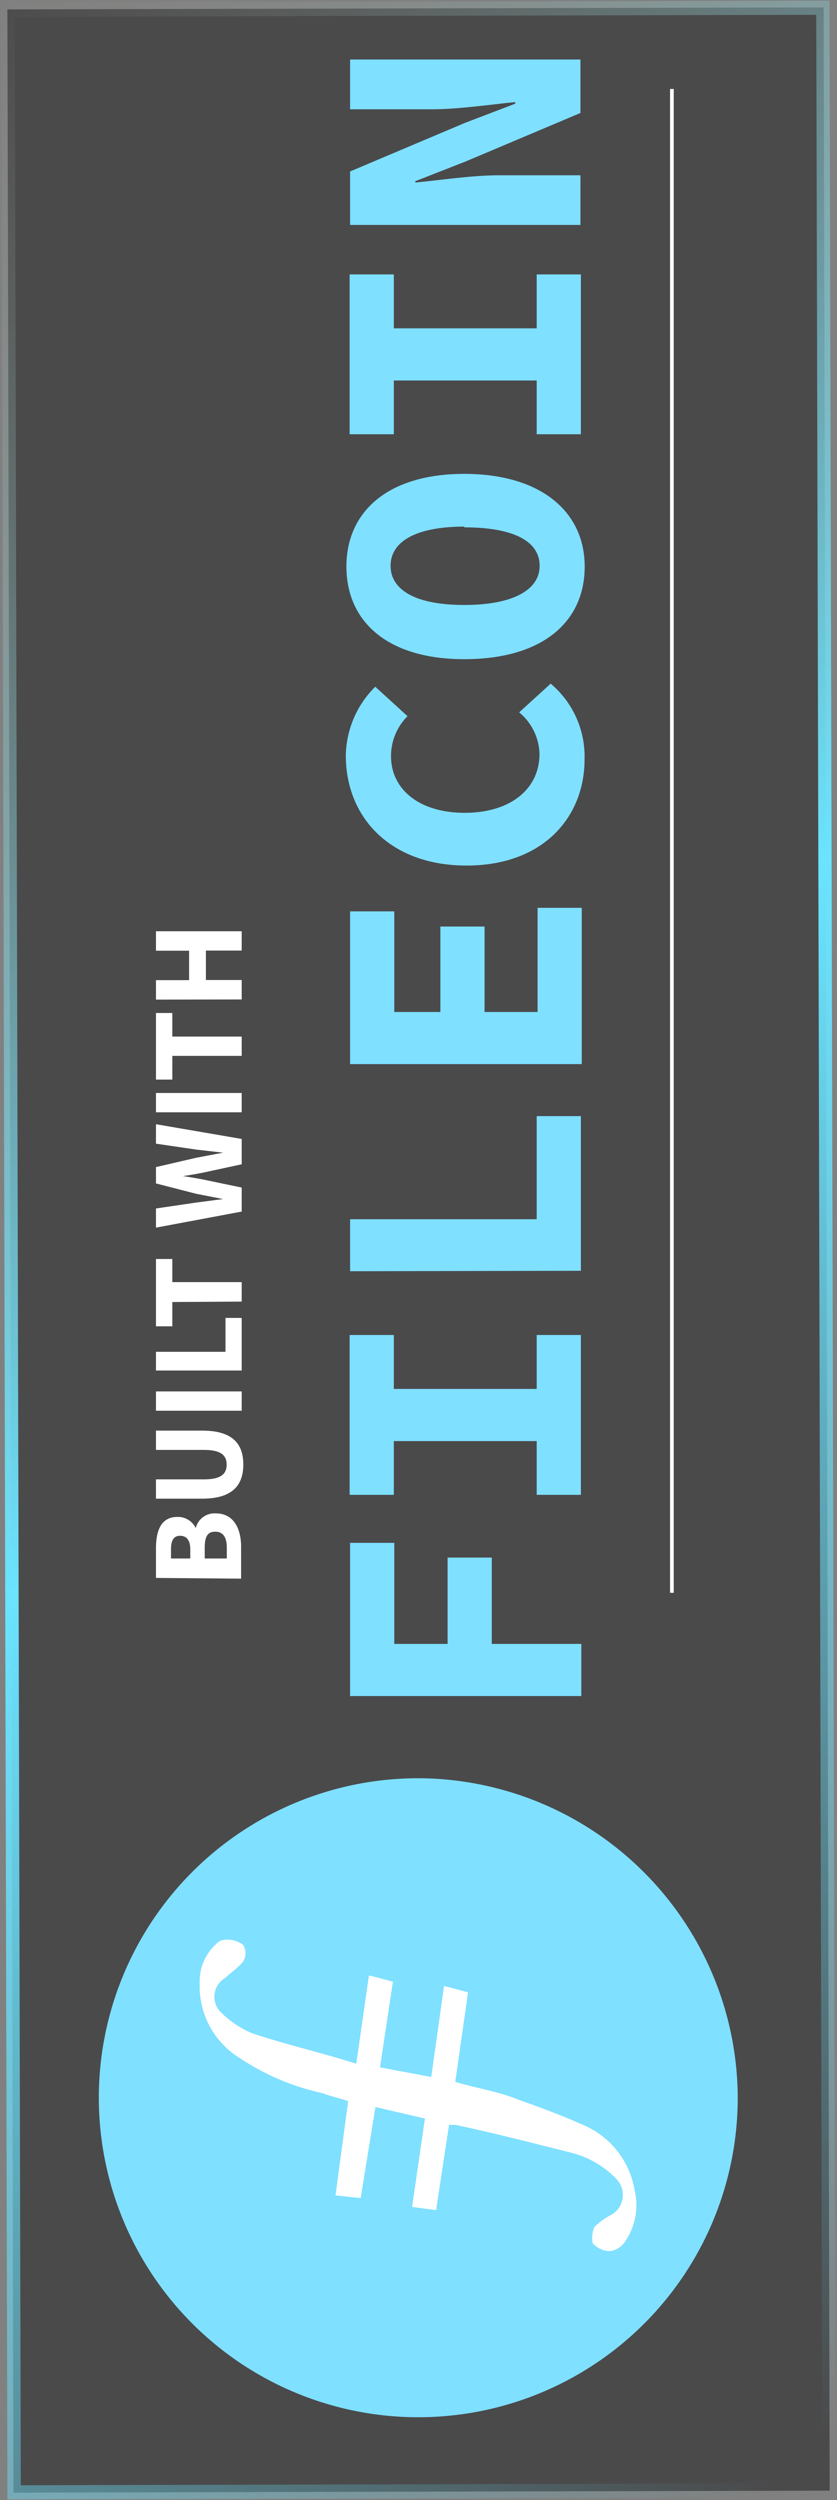 <svg xmlns="http://www.w3.org/2000/svg" xmlns:xlink="http://www.w3.org/1999/xlink" viewBox="0 0 56.83 169.72"><rect x="0" y="0" width="56.83" height="169.72" fill="#808080" stroke="none"/><defs><style>.cls-1{fill:none;}.cls-2{clip-path:url(#clip-path);}.cls-3{fill:#151517;fill-opacity:0.5;stroke:url(#linear-gradient);}.cls-4{fill:#2e2e4e;stroke:#fff;stroke-width:0.25px;}.cls-5,.cls-8{fill:#fff;}.cls-6,.cls-7{fill:#7fe0ff;}.cls-7,.cls-8{fill-rule:evenodd;}</style><clipPath id="clip-path" transform="translate(0.09 0.04)"><rect class="cls-1" x="0.21" y="0.07" width="56.23" height="169.5" transform="translate(-0.21 0.07) rotate(-0.14)"/></clipPath><linearGradient id="linear-gradient" x1="193.34" y1="-613.1" x2="92.82" y2="-483.69" gradientTransform="matrix(0.91, 0, 0, -1.05, -103.44, -493.32)" gradientUnits="userSpaceOnUse"><stop offset="0" stop-color="#6ae4ff" stop-opacity="0"/><stop offset="0.49" stop-color="#6ae4ff"/><stop offset="1" stop-color="#a39d8c" stop-opacity="0"/><stop offset="1" stop-color="#6ae4ff" stop-opacity="0"/></linearGradient></defs><g id="Layer_2" data-name="Layer 2"><g id="Layer_1-2" data-name="Layer 1"><g class="cls-2"><rect class="cls-3" x="0.62" y="0.53" width="55.42" height="168.58" transform="translate(-0.12 0.11) rotate(-0.14)"/></g><path class="cls-4" d="M45.53,108.09V6" transform="translate(0.09 0.04)"/><path class="cls-5" d="M10.5,107.08v-2c0-1.2.34-2.14,1.45-2.14a1.33,1.33,0,0,1,1.25.76h0a1.31,1.31,0,0,1,1.37-1c1.18,0,1.71,1,1.71,2.27v2.16Zm2.33-1.93c0-.64-.26-.93-.69-.93s-.62.3-.62.92v.62h1.31Zm2.48-.12c0-.72-.26-1.09-.79-1.09s-.71.36-.71,1.09v.73h1.5Z" transform="translate(0.09 0.04)"/><path class="cls-5" d="M13.63,101.7H10.5v-1.31h3.26c1.14,0,1.54-.36,1.54-1s-.4-1-1.54-1H10.5V97.08h3.13c1.95,0,2.8.79,2.8,2.3S15.58,101.7,13.63,101.7Z" transform="translate(0.09 0.04)"/><path class="cls-5" d="M10.5,95.73V94.42h5.82v1.31Z" transform="translate(0.09 0.04)"/><path class="cls-5" d="M10.5,93V91.73h4.72v-2.3h1.1V93Z" transform="translate(0.09 0.04)"/><path class="cls-5" d="M11.61,88.35V90H10.5V85.43h1.11V87h4.71v1.32Z" transform="translate(0.09 0.04)"/><path class="cls-5" d="M10.5,83.3V82l2.72-.4,1.84-.24h0L13.22,81,10.5,80.3V79.19l2.72-.63,1.84-.35h0L13.22,78l-2.72-.4V76.28l5.82,1V79l-2.64.57c-.45.09-.92.17-1.35.23h0c.43.07.9.14,1.35.23l2.64.55v1.63Z" transform="translate(0.09 0.04)"/><path class="cls-5" d="M10.5,75.47V74.16h5.82v1.31Z" transform="translate(0.09 0.04)"/><path class="cls-5" d="M11.61,71.64v1.61H10.5V68.73h1.11v1.6h4.71v1.31Z" transform="translate(0.09 0.04)"/><path class="cls-5" d="M10.5,67.82V66.5h2.25v-2H10.5V63.18h5.82v1.31H13.89v2h2.43v1.32Z" transform="translate(0.09 0.04)"/><path class="cls-6" d="M23.68,115.1V104.7h3v6.86h3.62V105.7h3v5.86h6.08v3.54Z" transform="translate(0.09 0.04)"/><path class="cls-6" d="M36.35,101.44V97.79h-9.7v3.65h-3V90.59h3v3.66h9.7V90.59h3v10.85Z" transform="translate(0.09 0.04)"/><path class="cls-6" d="M23.68,86.26V82.73H36.35v-7h3v10.5Z" transform="translate(0.09 0.04)"/><path class="cls-6" d="M23.68,72.2V61.83h3v6.83h3.13v-5.8h3v5.8h3.6V61.59h3V72.2Z" transform="translate(0.09 0.04)"/><path class="cls-6" d="M31.59,58.72c-5.19,0-8.2-3.28-8.2-7.47a6.72,6.72,0,0,1,2-4.67l2.19,2a3.81,3.81,0,0,0-1.12,2.72c0,2.22,1.89,3.84,5,3.84s5.08-1.62,5.08-4a3.79,3.79,0,0,0-1.38-2.82l2.14-1.95a6.47,6.47,0,0,1,2.3,5.13C39.61,55.36,36.86,58.72,31.59,58.72Z" transform="translate(0.09 0.04)"/><path class="cls-6" d="M31.43,44.71c-5.23,0-8-2.57-8-6.29s2.81-6.29,8-6.29,8.18,2.56,8.18,6.29S36.78,44.71,31.43,44.71Zm0-9c-3.25,0-5,1-5,2.66s1.73,2.66,5,2.66,5.12-1,5.12-2.66S34.8,35.76,31.43,35.76Z" transform="translate(0.09 0.04)"/><path class="cls-6" d="M36.35,29.44V25.79h-9.7v3.65h-3V18.59h3v3.66h9.7V18.59h3V29.44Z" transform="translate(0.09 0.04)"/><path class="cls-6" d="M23.68,15.23V11.6l7.78-3.29L34.89,7V6.89c-1.64.16-3.84.49-5.68.49H23.68V4H39.32V7.63l-7.79,3.29-3.42,1.34v.09c1.73-.16,3.82-.49,5.66-.49h5.55v3.37Z" transform="translate(0.09 0.04)"/><path class="cls-7" d="M50,142.37a21.69,21.69,0,1,1-21.47-21.69A21.77,21.77,0,0,1,50,142.37" transform="translate(0.09 0.04)"/><path class="cls-8" d="M25.72,140.31l3.47.65.87-6.18,1.63.43-.87,6.08c1.41.43,2.93.65,4.23,1.19,1.52.54,3,1.08,4.44,1.73A5.84,5.84,0,0,1,43,148.66a4.33,4.33,0,0,1-.65,3.47,1.45,1.45,0,0,1-1,.65,1.58,1.58,0,0,1-1.2-.54,2,2,0,0,1,.11-1.09,4.76,4.76,0,0,1,1.2-.86,1.56,1.56,0,0,0,.32-2.39,6.49,6.49,0,0,0-3.25-1.84c-2.6-.65-5.1-1.3-7.7-1.85h-.43L29.52,150l-1.63-.22.87-6L25.4,143l-1,6.18L22.69,149l.86-6.4c-.65-.22-1.19-.33-1.73-.54a16.33,16.33,0,0,1-5.64-2.39,5.72,5.72,0,0,1-2.71-5.1,3.39,3.39,0,0,1,1.08-2.6.92.92,0,0,1,.55-.32,1.85,1.85,0,0,1,1.3.32,1.05,1.05,0,0,1-.22,1.41c-.32.33-.65.54-1,.87a1.48,1.48,0,0,0-.21,2.38A6.67,6.67,0,0,0,17.05,138c2.28.76,4.66,1.3,7.05,2.06l.86-6,1.63.43-.87,5.75" transform="translate(0.09 0.04)"/></g></g></svg>